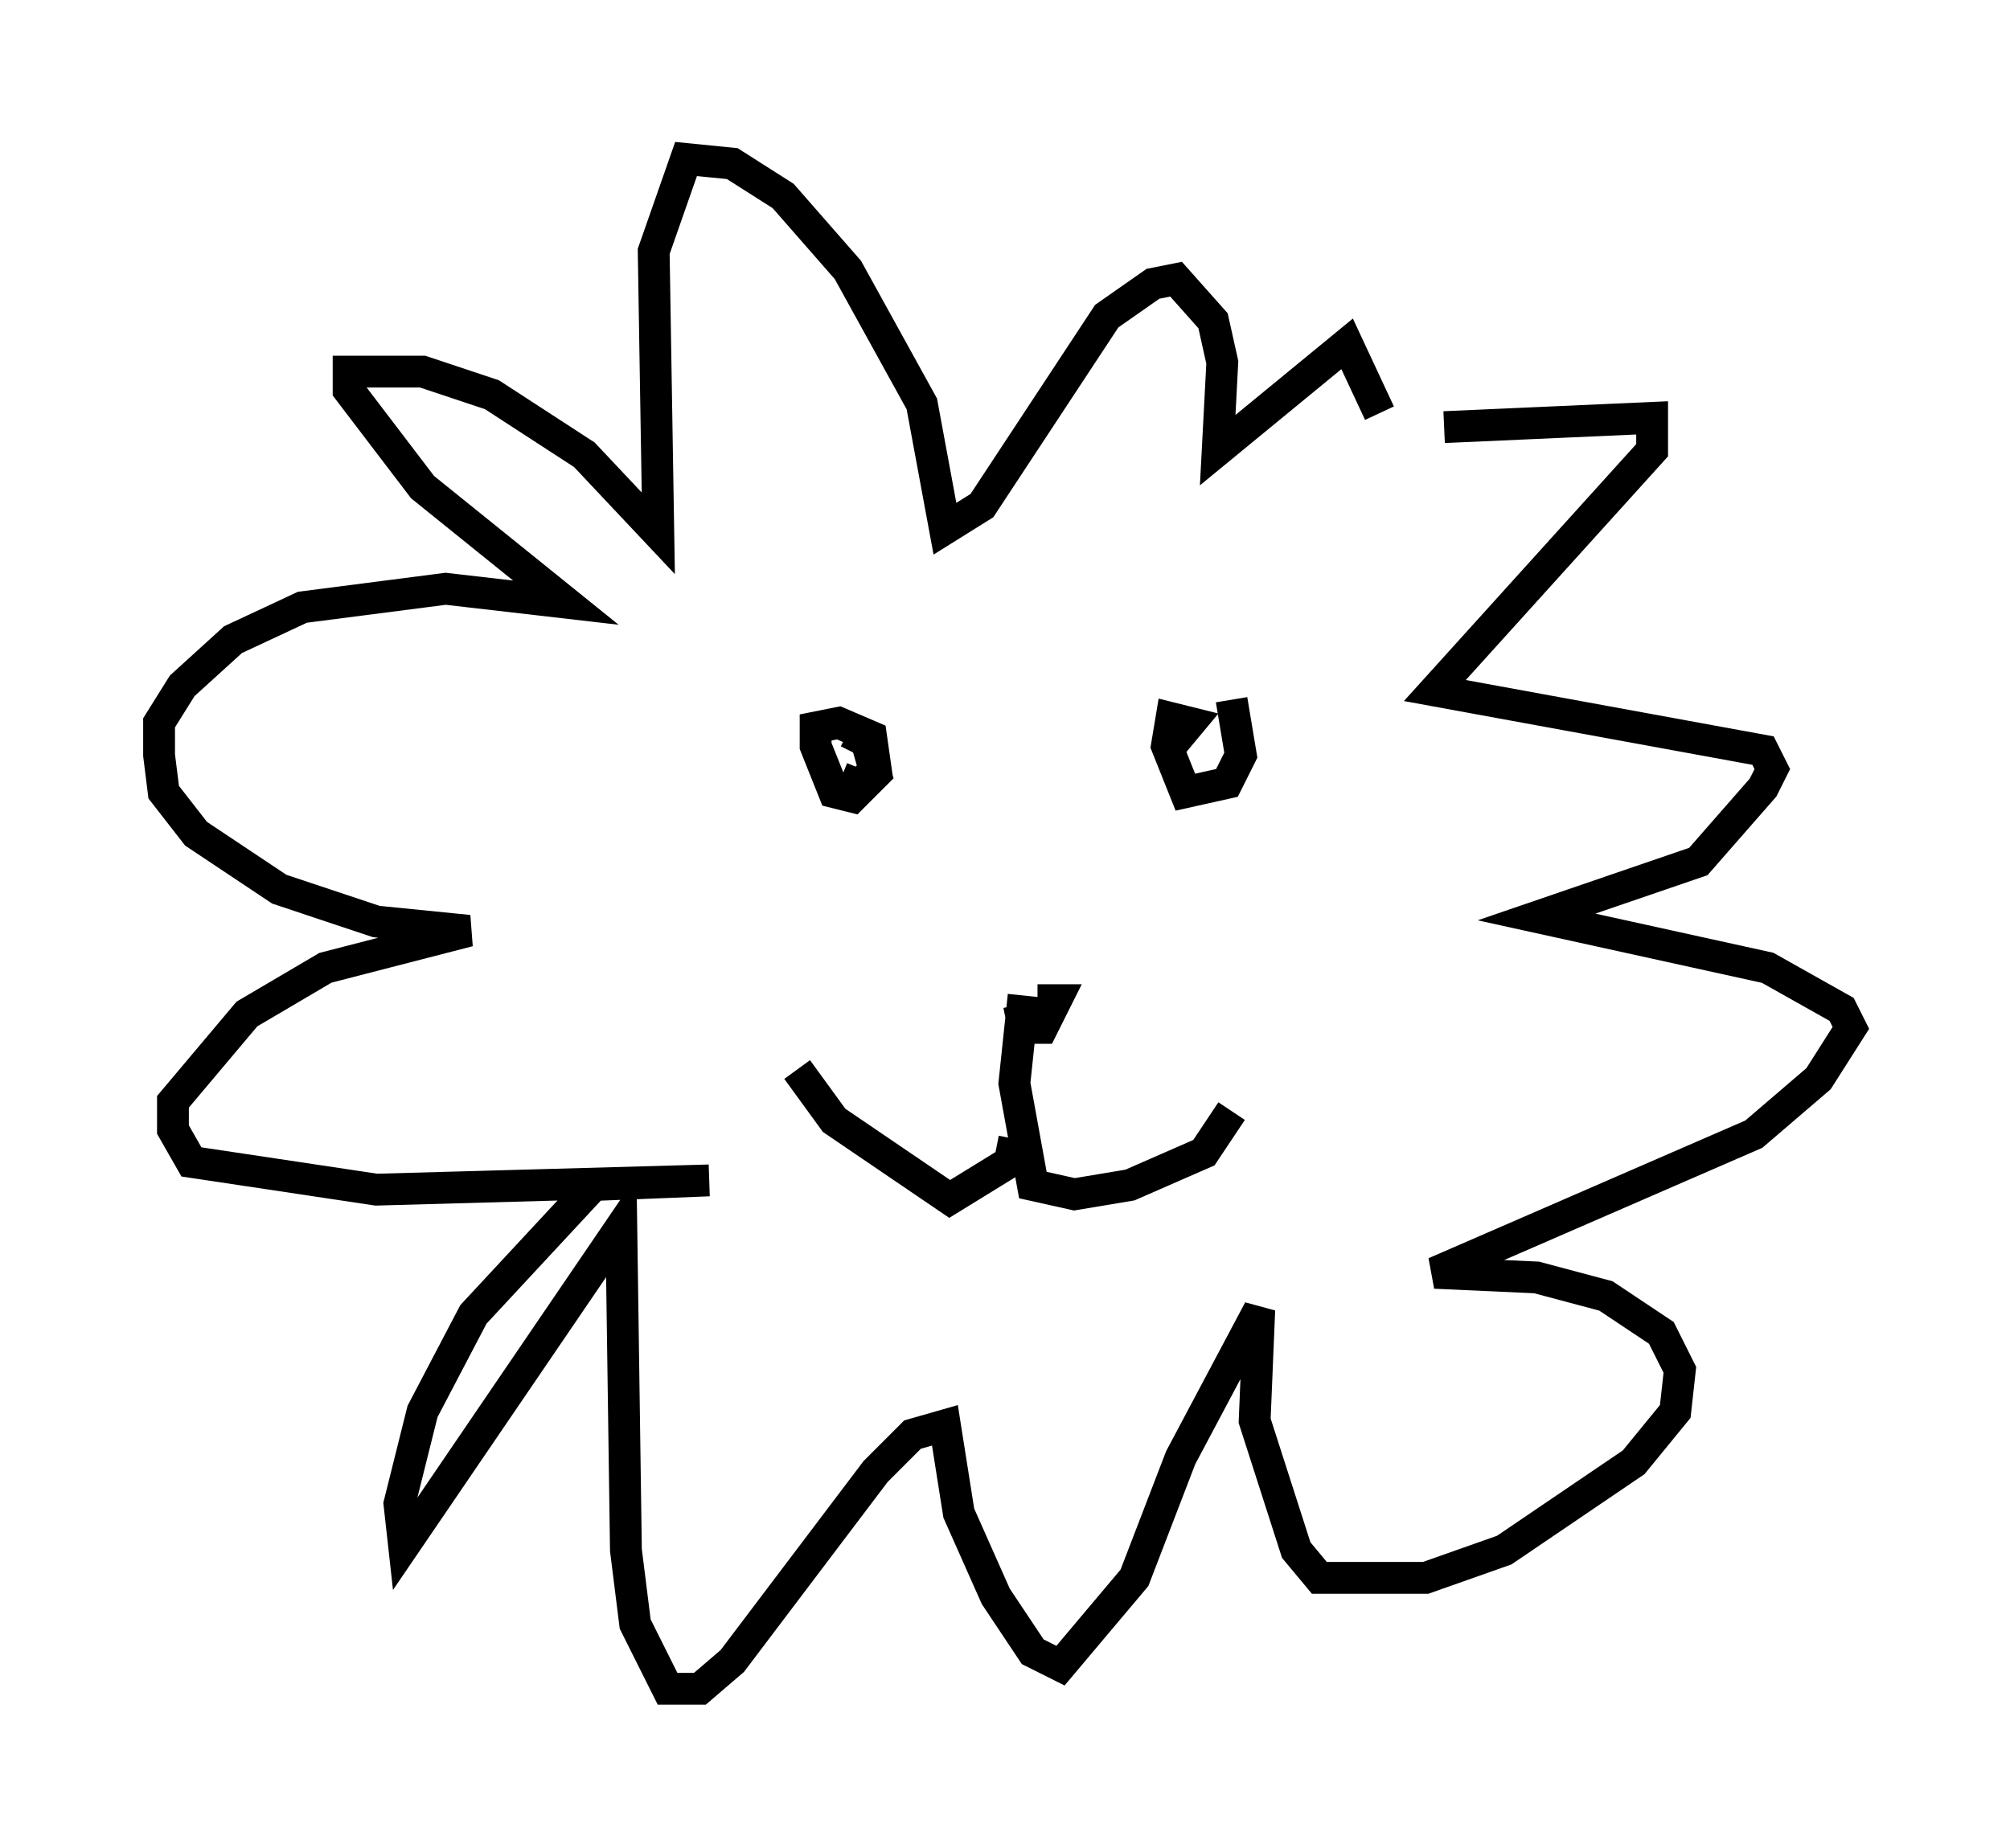 <?xml version="1.0" encoding="utf-8" ?>
<svg baseProfile="full" height="58.078" version="1.1" width="63.162" xmlns="http://www.w3.org/2000/svg" xmlns:ev="http://www.w3.org/2001/xml-events" xmlns:xlink="http://www.w3.org/1999/xlink"><defs /><rect fill="white" height="58.078" width="63.162" x="0" y="0" /><path d="M38.553, 14.587 m6.827, -1.162 l6.536, -0.291 0.0, 1.017 l-6.827, 7.553 10.313, 1.888 l0.291, 0.581 -0.291, 0.581 l-2.034, 2.324 -5.084, 1.743 l7.263, 1.598 2.324, 1.307 l0.291, 0.581 -1.017, 1.598 l-2.034, 1.743 -10.022, 4.358 l3.196, 0.145 2.179, 0.581 l1.743, 1.162 0.581, 1.162 l-0.145, 1.307 -1.307, 1.598 l-4.067, 2.76 -2.469, 0.872 l-3.341, 0.0 -0.726, -0.872 l-1.307, -4.067 0.145, -3.486 l-2.469, 4.648 -1.453, 3.777 l-2.324, 2.76 -0.872, -0.436 l-1.162, -1.743 -1.162, -2.615 l-0.436, -2.76 -1.017, 0.291 l-1.162, 1.162 -4.503, 5.955 l-1.017, 0.872 -1.017, 0.0 l-1.017, -2.034 -0.291, -2.324 l-0.145, -10.168 -6.827, 10.022 l-0.145, -1.307 0.726, -2.905 l1.598, -3.05 3.777, -4.067 l3.631, -0.145 -10.458, 0.291 l-5.81, -0.872 -0.581, -1.017 l0.0, -0.872 2.324, -2.76 l2.469, -1.453 4.503, -1.162 l-2.905, -0.291 -3.05, -1.017 l-2.615, -1.743 -1.017, -1.307 l-0.145, -1.162 0.0, -1.017 l0.726, -1.162 1.598, -1.453 l2.179, -1.017 4.503, -0.581 l3.777, 0.436 -4.503, -3.631 l-2.324, -3.05 0.0, -0.581 l2.324, 0.0 2.179, 0.726 l2.905, 1.888 2.324, 2.469 l-0.145, -8.86 1.017, -2.905 l1.453, 0.145 1.598, 1.017 l2.034, 2.324 2.324, 4.212 l0.726, 3.922 1.162, -0.726 l3.922, -5.955 1.453, -1.017 l0.726, -0.145 1.162, 1.307 l0.291, 1.307 -0.145, 2.76 l4.067, -3.341 1.017, 2.179 m-4.648, 9.006 l0.291, 1.743 -0.436, 0.872 l-1.307, 0.291 -0.581, -1.453 l0.145, -0.872 0.581, 0.145 l-0.726, 0.872 m-10.022, -0.581 l0.581, 0.291 0.291, 1.017 l-0.726, 0.726 -0.581, -0.145 l-0.581, -1.453 0.0, -0.581 l0.726, -0.145 1.017, 0.436 l0.145, 1.017 -0.726, 0.726 l0.291, -0.726 m5.52, 7.263 l0.581, 0.0 -0.436, 0.872 l-0.581, 0.0 -0.145, -0.726 m0.145, -0.291 l-0.291, 2.76 0.581, 3.196 l1.307, 0.291 1.743, -0.291 l2.324, -1.017 0.872, -1.307 m-6.827, 0.872 l-0.145, 0.726 -1.888, 1.162 l-3.631, -2.469 -1.162, -1.598 " fill="none" stroke="black" stroke-width="1" /></svg>